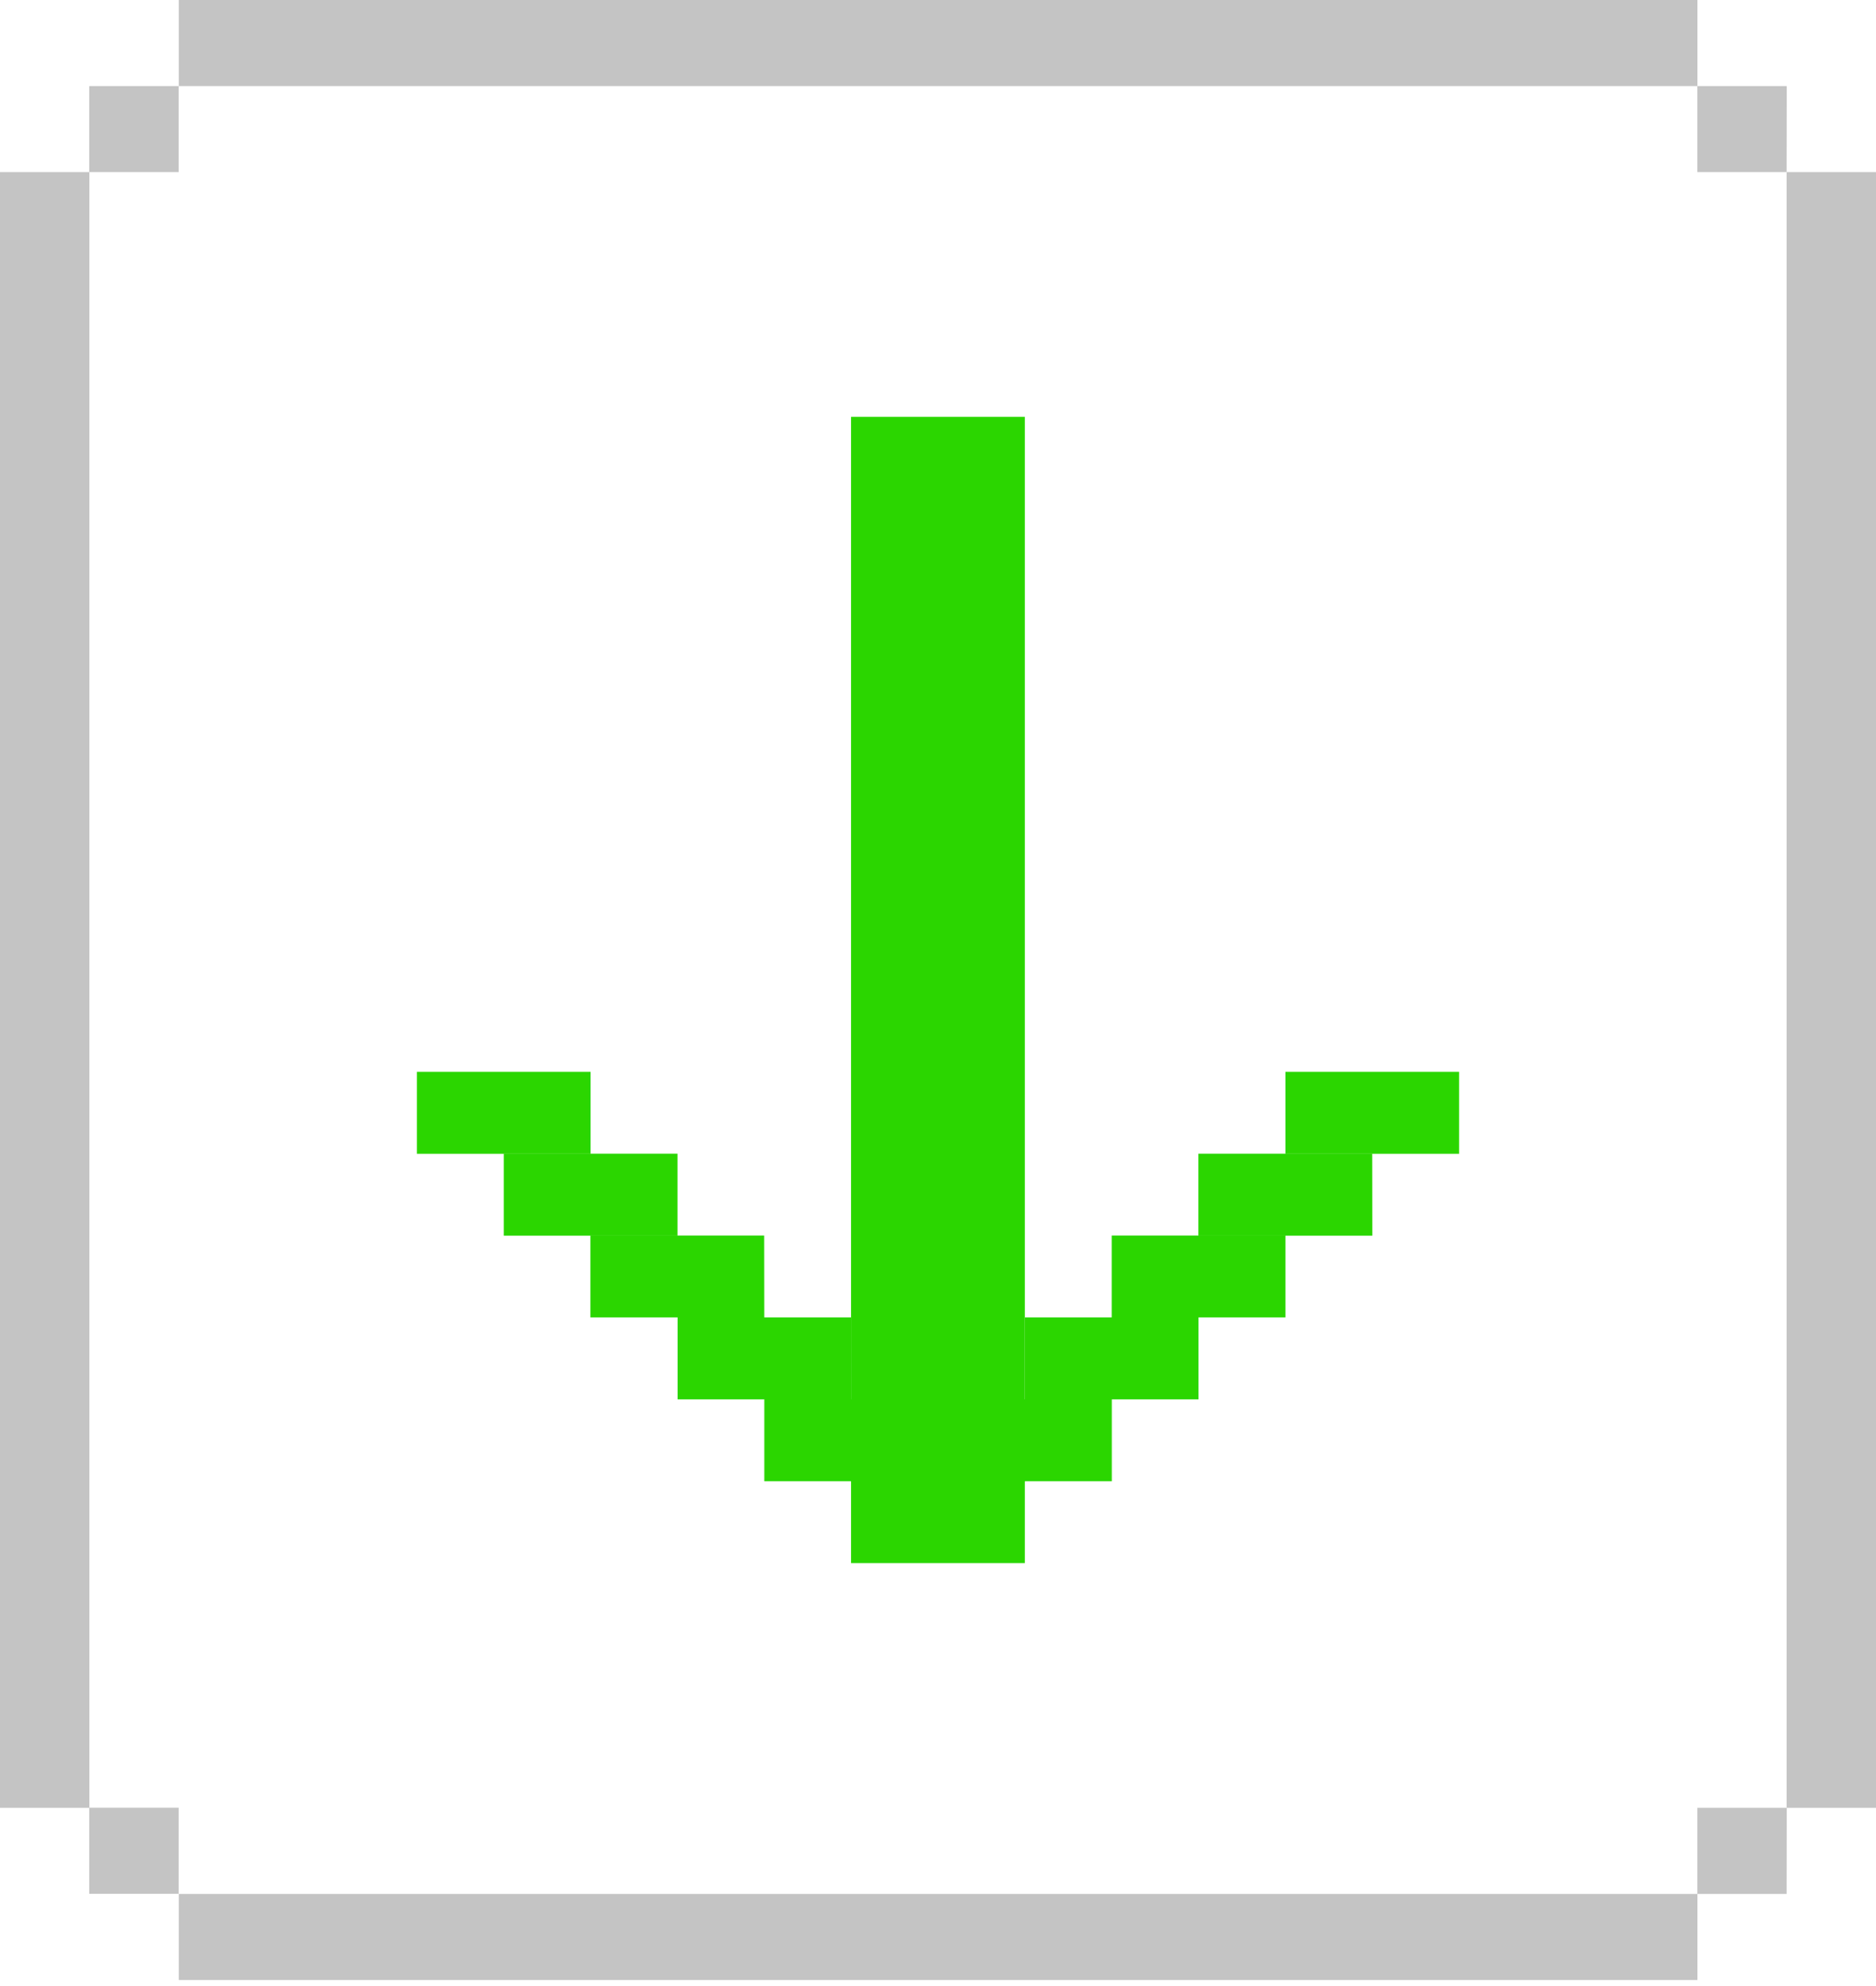 <svg xmlns="http://www.w3.org/2000/svg" width="17" height="18" fill="none" viewBox="0 0 17 18">
    <path fill="#C4C4C4" d="M16.19 17.165h-.809v-.78h.81zM1.619 1.56h-.81V.78h.81zM16.19 1.56h-.809V.78h.81zM1.619 16.384v.78h-.81v-.78zM15.382 17.945H1.62v-.78h13.762zM15.382.78H1.62V0h13.762z"/>
    <path fill="#C4C4C4" d="M.81 1.56v14.825H0V1.56zM17 1.56v14.825h-.81V1.56z"/>
    <path fill="#2BD600" d="M9.287 13.425H7.712V3.778h1.575zM13.222 10.457h-1.574v-.743h1.574z"/>
    <path fill="#2BD600" d="M12.436 11.199H10.86v-.743h1.575z"/>
    <path fill="#2BD600" d="M11.648 11.94h-1.574v-.742h1.574zM10.861 12.683H9.287v-.743h1.574z"/>
    <path fill="#2BD600" d="M10.075 13.425H8.5v-.743h1.575zM9.287 14.167H7.712v-.742h1.575zM8.5 13.425H6.926v-.743H8.5z"/>
    <path fill="#2BD600" d="M7.713 12.683H6.14v-.743h1.574zM6.926 11.94H5.35v-.742h1.575z"/>
    <path fill="#2BD600" d="M6.139 11.199H4.565v-.743h1.574z"/>
    <path fill="#2BD600" d="M5.352 10.457H3.778v-.743h1.574z"/>
</svg>
